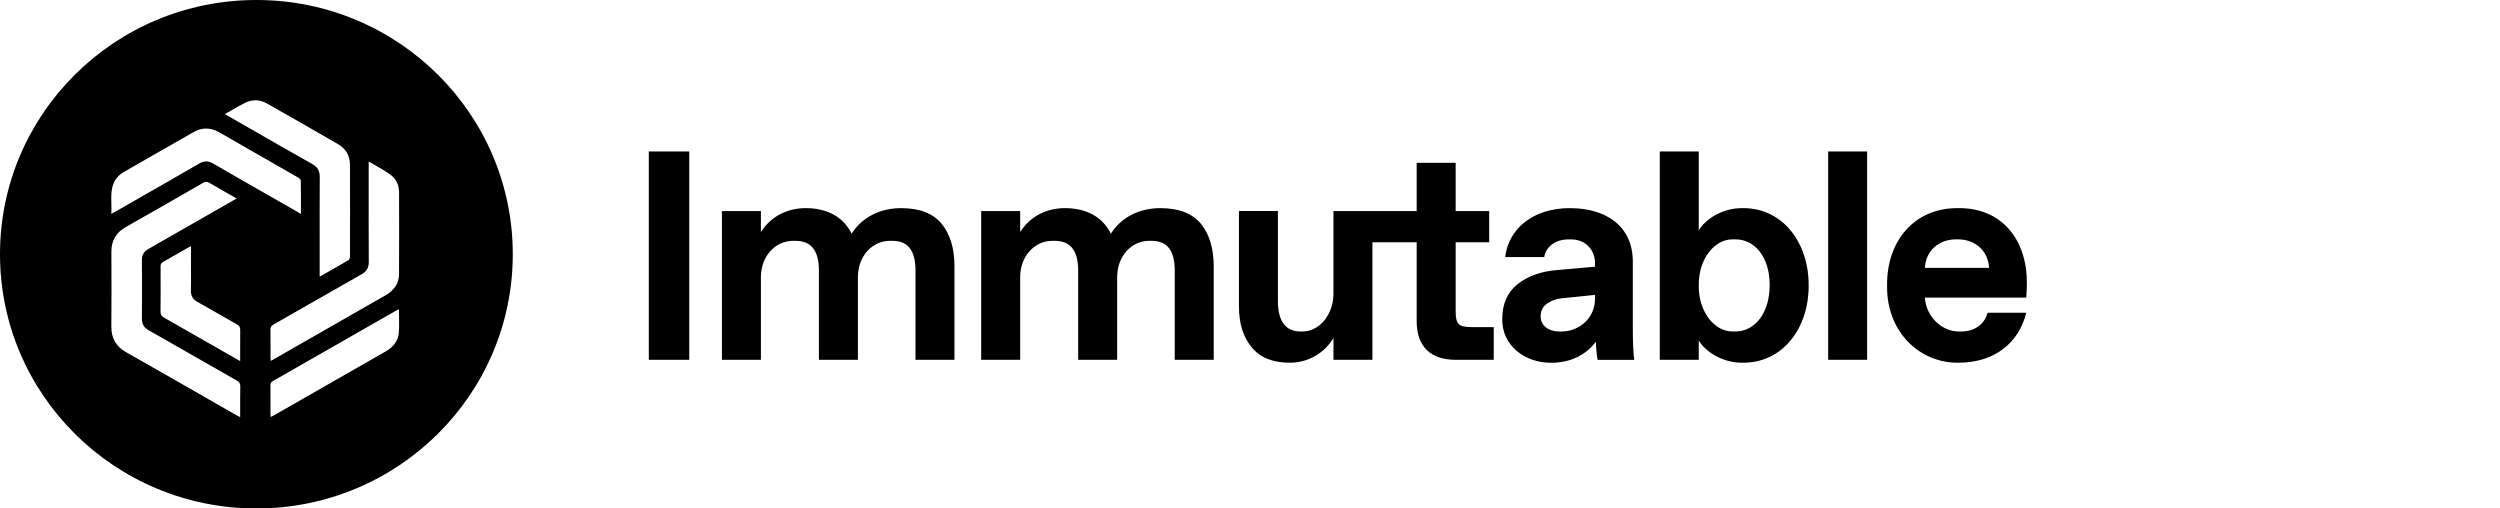 <svg xmlns="http://www.w3.org/2000/svg" width="118" height="24" fill="none" viewBox="0 0 118 24"><g clip-path="url(#clip0_10500_94513)"><g clip-path="url(#clip1_10500_94513)"><path fill="#000" fill-rule="evenodd" d="M0 12C0 5.373 5.418 0 12.102 0C18.785 0 24.203 5.373 24.203 12C24.203 18.627 18.785 24 12.102 24C5.418 24 0 18.627 0 12ZM12.593 4.881C12.268 4.697 11.913 4.686 11.577 4.849C11.362 4.954 11.155 5.074 10.94 5.199C10.835 5.26 10.727 5.322 10.616 5.384C10.648 5.403 10.676 5.42 10.701 5.435C10.743 5.461 10.778 5.482 10.814 5.502C11.141 5.689 11.467 5.877 11.794 6.064C12.774 6.626 13.754 7.188 14.738 7.742C14.993 7.887 15.093 8.071 15.092 8.357C15.086 9.452 15.087 10.545 15.088 11.639C15.088 12.037 15.088 12.434 15.088 12.832V13.06C15.21 12.991 15.329 12.923 15.446 12.856C15.789 12.661 16.116 12.475 16.439 12.283C16.483 12.257 16.518 12.179 16.518 12.125C16.523 10.675 16.525 9.225 16.518 7.775C16.517 7.361 16.332 7.024 15.971 6.814C14.85 6.163 13.723 5.519 12.593 4.881ZM11.286 19.663C11.302 19.671 11.319 19.68 11.337 19.689C11.337 19.555 11.337 19.423 11.336 19.293C11.335 18.932 11.334 18.584 11.343 18.237C11.345 18.098 11.295 18.029 11.178 17.962C10.578 17.62 9.978 17.277 9.378 16.934C8.593 16.485 7.807 16.035 7.02 15.589C6.799 15.464 6.696 15.301 6.698 15.046C6.706 14.123 6.705 13.199 6.698 12.275C6.696 12.027 6.796 11.868 7.012 11.746C7.983 11.195 8.952 10.639 9.92 10.084C10.264 9.887 10.608 9.691 10.951 9.494C11.017 9.456 11.081 9.418 11.166 9.367C11.044 9.298 10.924 9.23 10.806 9.162C10.488 8.982 10.18 8.806 9.875 8.625C9.766 8.56 9.689 8.57 9.584 8.63C8.372 9.329 7.16 10.027 5.94 10.715C5.471 10.979 5.255 11.363 5.257 11.892C5.262 13.065 5.266 14.237 5.256 15.409C5.25 15.96 5.472 16.353 5.959 16.628C7.183 17.319 8.402 18.018 9.621 18.717C10.133 19.01 10.645 19.303 11.157 19.596C11.197 19.619 11.237 19.639 11.286 19.663ZM11.227 16.981C11.261 17 11.297 17.02 11.337 17.043C11.337 16.89 11.336 16.741 11.336 16.595C11.335 16.25 11.334 15.918 11.339 15.587C11.341 15.452 11.304 15.376 11.181 15.308C10.86 15.129 10.541 14.946 10.222 14.763C9.921 14.591 9.621 14.418 9.318 14.249C9.102 14.128 9.006 13.962 9.011 13.716C9.018 13.413 9.016 13.111 9.015 12.808C9.014 12.678 9.014 12.549 9.014 12.419V11.622C8.993 11.632 8.975 11.64 8.96 11.647C8.936 11.658 8.918 11.667 8.9 11.677C8.767 11.752 8.634 11.829 8.501 11.905C8.231 12.06 7.962 12.215 7.69 12.366C7.594 12.419 7.579 12.485 7.579 12.582C7.579 12.646 7.579 12.71 7.58 12.775C7.582 13.421 7.584 14.066 7.577 14.712C7.576 14.85 7.62 14.922 7.739 14.989C8.566 15.458 9.392 15.931 10.217 16.404C10.492 16.561 10.767 16.719 11.043 16.876C11.101 16.91 11.159 16.942 11.227 16.981ZM9.399 7.721C9.633 7.586 9.832 7.585 10.066 7.721C10.75 8.12 11.438 8.513 12.126 8.906C12.389 9.056 12.653 9.207 12.916 9.357L12.921 9.36C13.337 9.599 13.752 9.837 14.203 10.094C14.203 9.976 14.203 9.86 14.203 9.745C14.204 9.329 14.204 8.931 14.197 8.533C14.197 8.482 14.131 8.413 14.078 8.383C12.835 7.667 11.59 6.954 10.343 6.243C9.943 6.013 9.535 6.008 9.134 6.236C8.274 6.725 7.415 7.218 6.556 7.71C6.32 7.845 6.084 7.981 5.848 8.116C5.618 8.248 5.444 8.434 5.352 8.681C5.239 8.979 5.248 9.283 5.256 9.598C5.261 9.76 5.265 9.925 5.253 10.093C5.276 10.081 5.296 10.071 5.314 10.061C5.377 10.027 5.422 10.003 5.464 9.979C5.768 9.805 6.072 9.632 6.375 9.458C7.385 8.881 8.394 8.304 9.399 7.721ZM18.207 16.586C18.555 16.387 18.791 16.104 18.824 15.705C18.844 15.46 18.839 15.212 18.834 14.955C18.832 14.837 18.829 14.718 18.829 14.596C18.813 14.603 18.799 14.61 18.786 14.616C18.755 14.63 18.733 14.64 18.712 14.652C18.508 14.768 18.303 14.885 18.099 15.002C16.361 15.997 14.622 16.993 12.882 17.985C12.79 18.038 12.765 18.098 12.766 18.198C12.769 18.477 12.768 18.756 12.768 19.034C12.768 19.193 12.768 19.353 12.768 19.512C12.768 19.547 12.771 19.581 12.774 19.622C12.775 19.64 12.777 19.66 12.778 19.682C12.802 19.67 12.823 19.659 12.843 19.649C12.882 19.629 12.916 19.612 12.95 19.593C13.366 19.355 13.782 19.117 14.197 18.88L14.206 18.875C14.611 18.643 15.016 18.411 15.422 18.179C16.35 17.647 17.278 17.116 18.207 16.586ZM18.192 13.941C18.583 13.718 18.83 13.399 18.834 12.945C18.843 11.654 18.839 10.364 18.836 9.074C18.835 8.729 18.693 8.429 18.411 8.231C18.197 8.081 17.97 7.95 17.73 7.812C17.623 7.75 17.514 7.687 17.402 7.62V7.881C17.402 8.274 17.402 8.666 17.402 9.059C17.401 10.158 17.4 11.258 17.407 12.357C17.409 12.643 17.301 12.814 17.055 12.953C16.225 13.422 15.397 13.896 14.569 14.37C14.017 14.685 13.465 15.002 12.913 15.316C12.806 15.377 12.764 15.442 12.766 15.565C12.771 15.853 12.771 16.141 12.77 16.43C12.769 16.574 12.769 16.718 12.769 16.861C12.769 16.894 12.772 16.927 12.775 16.966C12.776 16.987 12.778 17.01 12.78 17.036C12.911 16.961 13.039 16.888 13.165 16.817C13.323 16.726 13.479 16.638 13.633 16.549C13.906 16.393 14.179 16.237 14.452 16.081C15.698 15.367 16.945 14.653 18.192 13.941ZM82.222 9.824C81.274 9.824 80.486 10.358 80.181 10.873V7.149H78.342V16.983H80.181V16.071C80.486 16.585 81.274 17.12 82.222 17.12C84.207 17.154 85.39 15.392 85.368 13.472C85.39 11.552 84.207 9.789 82.222 9.824ZM81.91 15.646H81.8C80.956 15.666 80.168 14.761 80.181 13.472C80.168 12.182 80.956 11.277 81.8 11.298H81.91C82.837 11.298 83.529 12.141 83.529 13.458C83.529 14.775 82.831 15.646 81.91 15.646ZM32.532 7.149H30.624V16.983H32.532V7.149ZM42.534 9.824C41.587 9.824 40.715 10.215 40.196 11.03C39.809 10.235 39.034 9.824 38.032 9.824C37.181 9.824 36.393 10.194 35.915 10.955V9.961H34.075V16.983H35.915V13.081C35.915 12.101 36.586 11.367 37.436 11.367H37.547C38.3 11.367 38.653 11.84 38.653 12.773V16.983H40.493V13.081C40.493 12.101 41.157 11.367 42.007 11.367H42.118C42.871 11.367 43.211 11.84 43.211 12.773V16.983H45.05V12.56C45.05 11.73 44.85 11.065 44.449 10.565C44.042 10.071 43.406 9.824 42.534 9.824ZM52.432 11.03C52.951 10.215 53.823 9.824 54.77 9.824C55.641 9.824 56.277 10.071 56.685 10.565C57.087 11.065 57.287 11.73 57.287 12.56V16.983H55.448V12.773C55.448 11.84 55.108 11.367 54.355 11.367H54.244C53.394 11.367 52.73 12.101 52.73 13.081V16.983H50.89V12.773C50.89 11.84 50.537 11.367 49.784 11.367H49.673C48.823 11.367 48.152 12.101 48.152 13.081V16.983H46.312V9.961H48.152V10.955C48.629 10.194 49.417 9.824 50.268 9.824C51.27 9.824 52.045 10.235 52.432 11.03ZM68.707 14.665V11.435H70.29V9.961H68.707V7.684H66.867V9.961H64.778H62.995H62.939V13.863C62.939 14.844 62.281 15.646 61.48 15.646H61.369C60.698 15.646 60.318 15.153 60.318 14.247V9.96H58.478V14.453C58.478 15.269 58.679 15.913 59.08 16.393C59.474 16.879 60.075 17.12 60.87 17.12C61.749 17.12 62.502 16.674 62.939 15.954V16.983H64.778V11.435H66.867V15.159C66.867 16.346 67.51 16.983 68.707 16.983H70.504V15.44H69.488C68.838 15.44 68.707 15.31 68.707 14.665ZM74.094 9.824C75.879 9.824 77.069 10.729 77.069 12.348V15.442C77.069 16.142 77.089 16.657 77.137 16.986H75.408C75.367 16.787 75.338 16.498 75.325 16.128C74.883 16.738 74.135 17.122 73.229 17.122C71.957 17.136 70.886 16.292 70.906 15.058C70.906 14.344 71.148 13.795 71.632 13.411C72.117 13.027 72.739 12.807 73.5 12.746L75.284 12.588V12.417C75.284 11.785 74.828 11.299 74.15 11.299H74.032C73.368 11.299 72.933 11.71 72.891 12.135H71.045C71.197 10.805 72.352 9.824 74.094 9.824ZM73.707 15.647C74.544 15.647 75.284 15.002 75.284 14.117V13.918L73.749 14.076C73.48 14.097 73.237 14.179 73.03 14.323C72.822 14.467 72.718 14.666 72.718 14.934C72.718 15.366 73.092 15.647 73.597 15.647H73.707ZM86.289 7.149H88.128V16.983H86.289V7.149ZM92.438 9.824C90.362 9.796 89.048 11.374 89.07 13.472C89.035 15.714 90.66 17.148 92.438 17.12C94.173 17.12 95.294 16.159 95.639 14.761H93.814C93.682 15.276 93.233 15.646 92.568 15.646H92.451C91.683 15.646 90.923 14.987 90.853 14.048H95.639C95.66 13.746 95.668 13.527 95.668 13.389C95.688 11.339 94.506 9.804 92.438 9.824ZM90.854 12.642C90.896 11.812 91.539 11.298 92.314 11.298H92.424C93.199 11.298 93.842 11.812 93.883 12.642H90.854Z" clip-rule="evenodd"/></g></g><defs><clipPath id="clip0_10500_94513"><rect width="118" height="24" fill="#fff"/></clipPath><clipPath id="clip1_10500_94513"><rect width="119" height="24" fill="#fff"/></clipPath></defs></svg>
